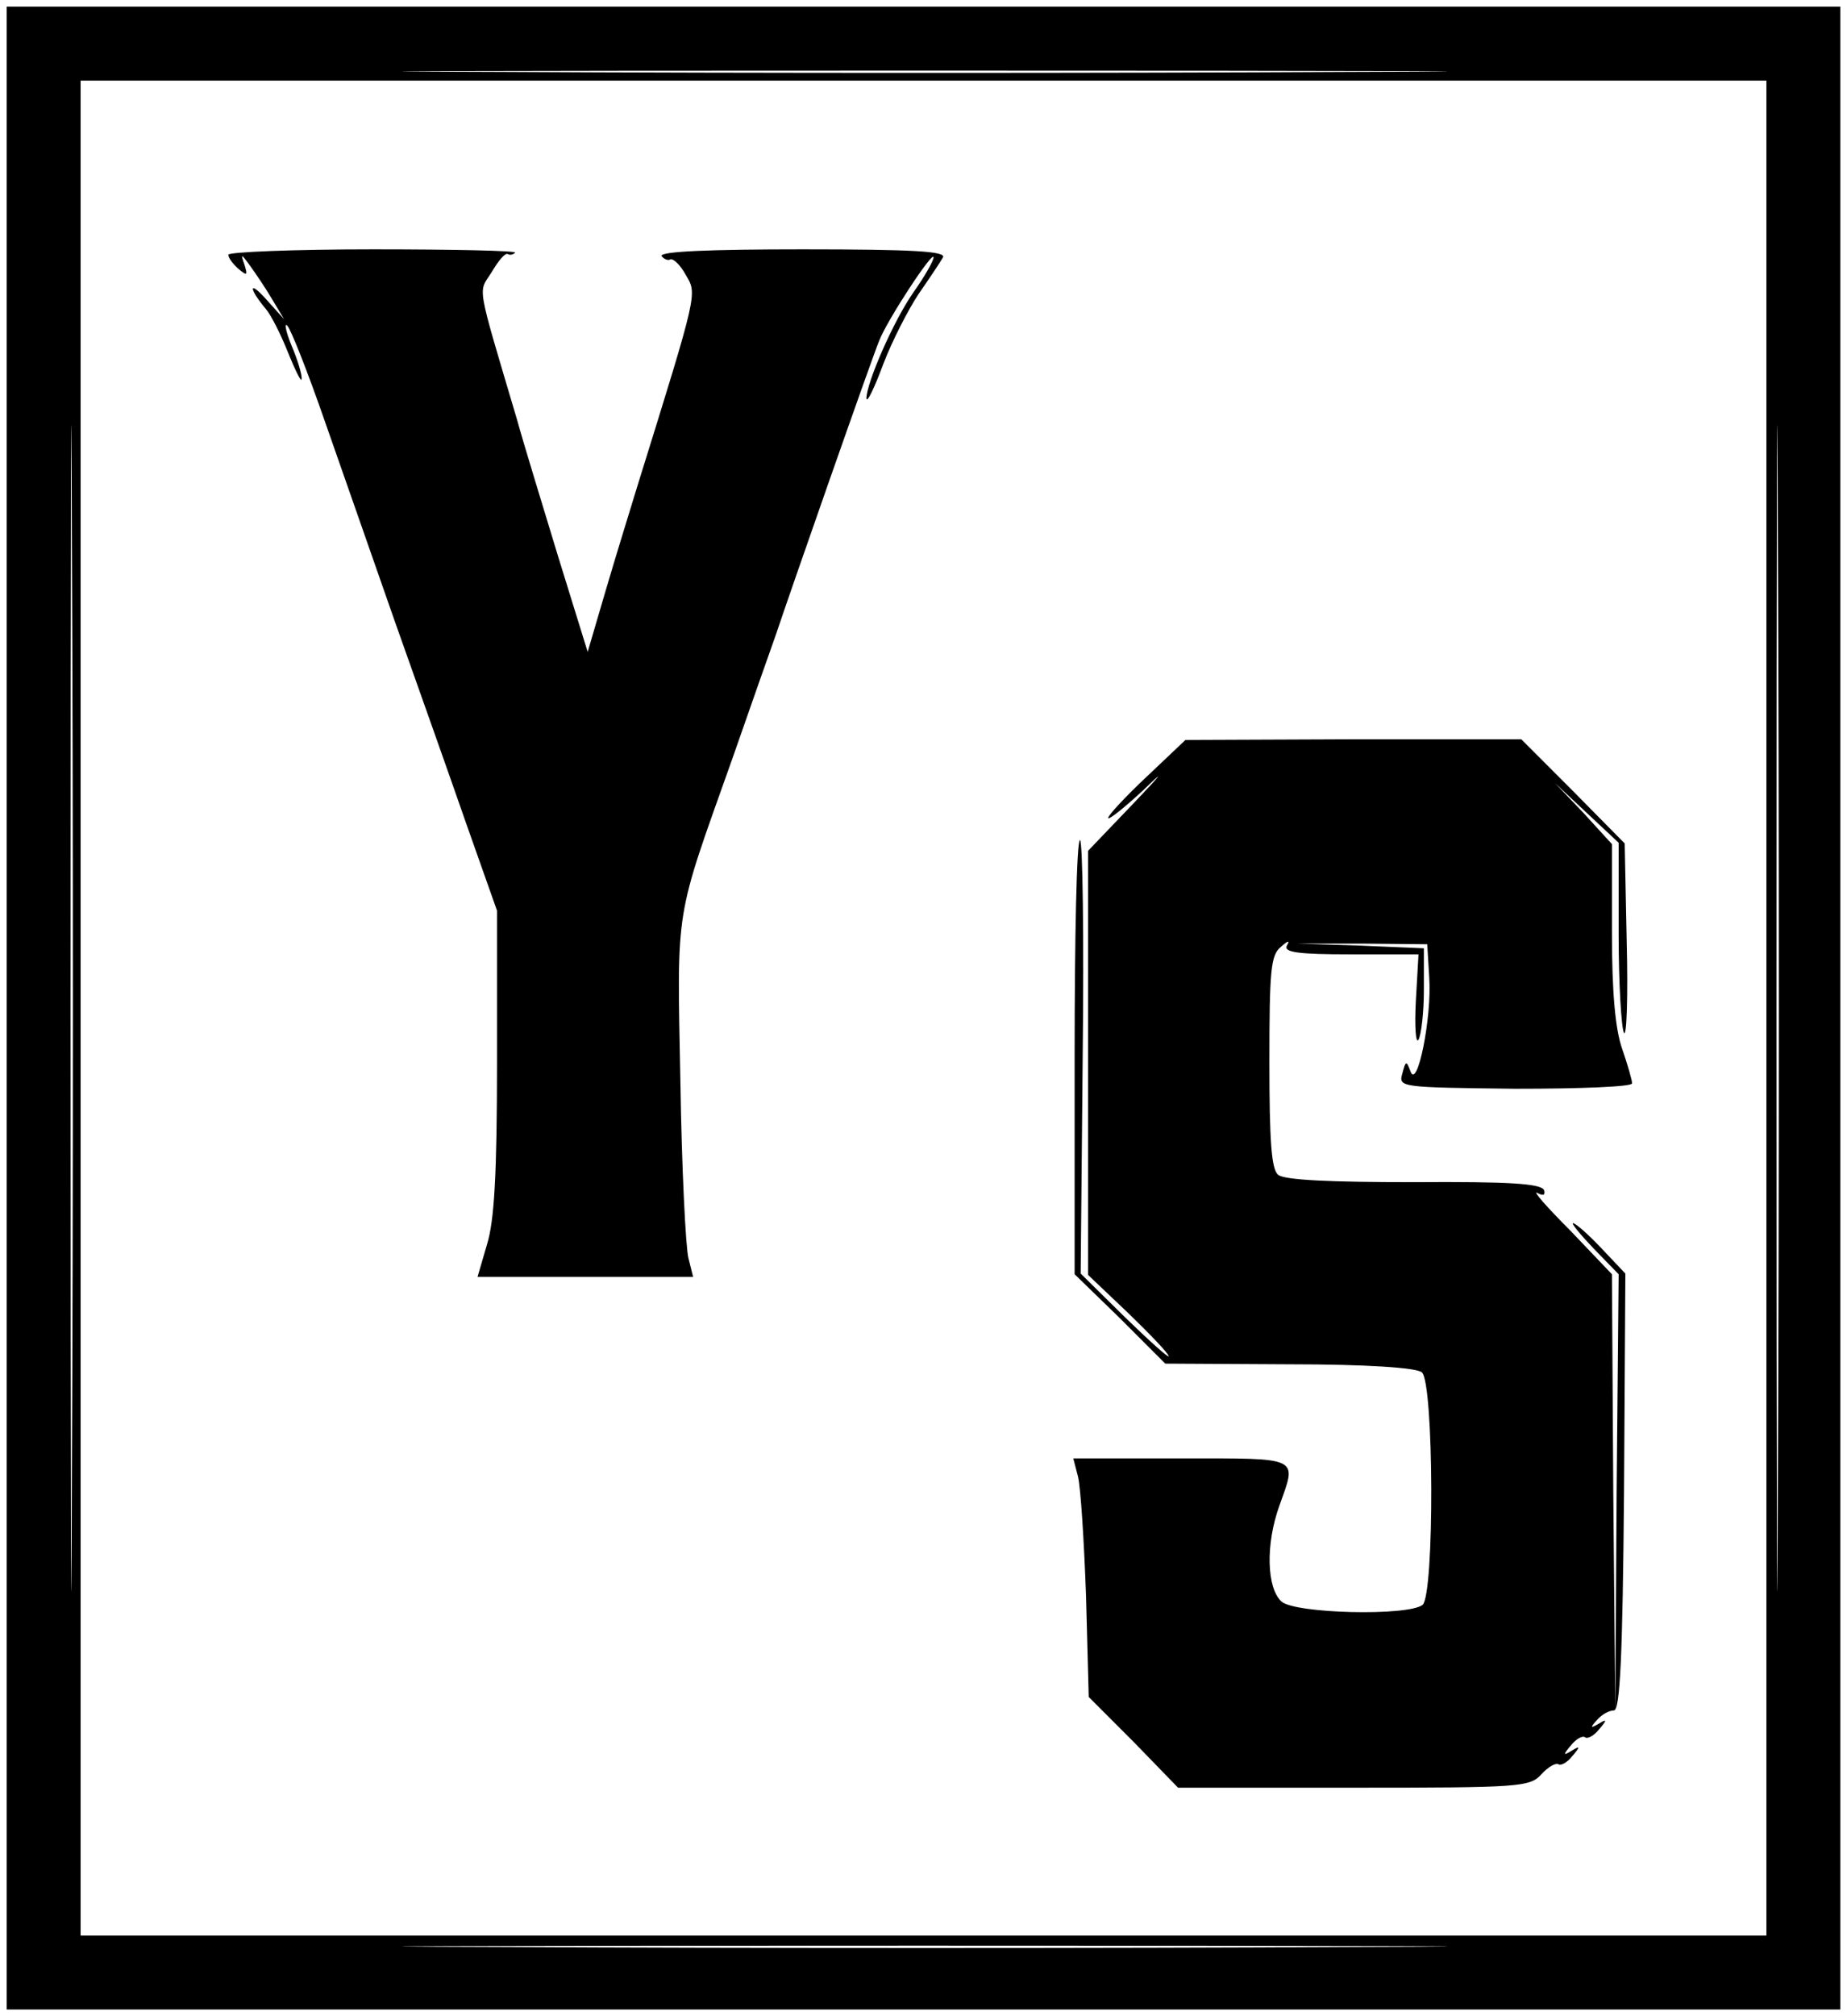 <?xml version="1.0" standalone="no"?>
<!DOCTYPE svg PUBLIC "-//W3C//DTD SVG 20010904//EN"
 "http://www.w3.org/TR/2001/REC-SVG-20010904/DTD/svg10.dtd">
<svg version="1.0" xmlns="http://www.w3.org/2000/svg"
 width="275pt" height="300pt" viewBox="0 0 275 300"
 preserveAspectRatio="xMidYMid meet">
<g transform="translate(0,300) scale(0.1,-0.1)"
fill="#000000" stroke="none">
<path d="M10 1500 l0 -1490 1365 0 1365 0 0 1490 0 1490 -1365 0 -1365 0 0
-1490z m97 -703 c-1 -386 -2 -70 -2 703 0 773 1 1089 2 702 2 -386 2 -1018 0
-1405z m1901 2096 c-344 -2 -911 -2 -1260 0 -348 1 -66 2 627 2 693 0 978 -1
633 -2z m639 -2096 c-1 -386 -2 -70 -2 703 0 773 1 1089 2 702 2 -386 2 -1018
0 -1405z m-17 703 l0 -1380 -1255 0 -1255 0 0 1380 0 1380 1255 0 1255 0 0
-1380z m-622 -1397 c-344 -2 -911 -2 -1260 0 -348 1 -66 2 627 2 693 0 978 -1
633 -2z"/>
<path d="M340 2621 c0 -5 7 -14 15 -21 13 -11 14 -10 9 6 -6 17 -5 17 8 -1 8
-11 23 -33 33 -50 l18 -30 -27 30 c-26 29 -26 16 0 -15 7 -8 22 -37 33 -65 11
-27 20 -45 20 -39 1 6 -6 29 -15 50 -9 22 -11 35 -6 29 5 -5 30 -68 55 -140
25 -71 72 -206 105 -300 33 -93 81 -228 106 -300 l46 -130 0 -225 c0 -167 -4
-237 -15 -272 l-14 -48 161 0 160 0 -7 28 c-4 15 -10 133 -12 264 -5 264 -9
236 77 478 28 80 57 163 65 185 20 60 141 406 154 438 12 31 81 136 81 124 0
-5 -13 -28 -30 -52 -30 -43 -70 -135 -70 -158 1 -7 12 16 25 51 13 34 37 81
53 105 16 23 32 47 36 54 5 9 -43 12 -209 12 -137 0 -213 -3 -210 -10 4 -5 10
-7 13 -5 4 2 15 -8 23 -23 17 -29 19 -22 -71 -311 -11 -36 -33 -107 -48 -158
l-27 -92 -44 142 c-24 79 -52 170 -61 203 -62 209 -58 188 -38 220 10 17 20
29 24 27 3 -2 8 -1 11 2 3 3 -92 5 -211 5 -119 0 -216 -4 -216 -8z"/>
<path d="M1708 1845 c-32 -30 -58 -58 -58 -62 0 -4 24 15 53 42 33 32 27 24
-15 -20 l-68 -71 0 -315 0 -316 60 -57 c33 -32 60 -60 60 -64 0 -3 -29 23 -65
58 l-66 65 3 322 c2 178 0 323 -4 323 -5 0 -8 -145 -8 -323 l0 -323 68 -66 67
-67 184 -1 c116 0 190 -5 198 -12 18 -15 19 -331 1 -346 -22 -17 -190 -13
-210 5 -22 20 -24 85 -3 143 26 73 33 70 -146 70 l-161 0 7 -27 c4 -16 9 -95
12 -178 l4 -150 67 -67 66 -68 262 0 c247 0 262 1 279 20 10 11 21 17 25 15 4
-3 14 3 21 12 12 14 12 16 -1 8 -13 -8 -13 -6 -1 8 7 9 17 15 21 12 4 -3 14 3
21 12 12 14 12 16 -1 8 -12 -7 -13 -6 -2 6 7 8 18 14 25 14 9 0 13 80 15 325
l2 325 -36 38 c-19 20 -38 37 -42 37 -3 0 11 -17 31 -38 l37 -38 -3 -325 -2
-324 -3 325 -2 324 -62 65 c-35 35 -57 60 -49 56 9 -5 12 -3 10 4 -4 10 -53
13 -194 12 -122 0 -193 3 -202 11 -10 8 -13 50 -13 168 0 136 2 159 17 171 11
10 14 10 9 2 -5 -10 16 -13 95 -13 l101 0 -4 -70 c-2 -38 0 -64 4 -57 4 7 8
40 8 74 l0 62 -95 4 -95 3 97 0 98 -1 3 -50 c4 -59 -18 -168 -28 -139 -6 16
-7 16 -12 -3 -6 -21 -4 -21 168 -23 99 0 174 3 174 8 0 5 -7 29 -15 52 -10 29
-15 83 -15 173 l0 131 -42 46 -43 45 48 -45 47 -44 0 -136 c0 -74 4 -140 8
-147 4 -6 6 55 4 135 l-3 147 -77 78 -77 77 -250 0 -250 -1 -57 -54z"/>
</g>
</svg>
